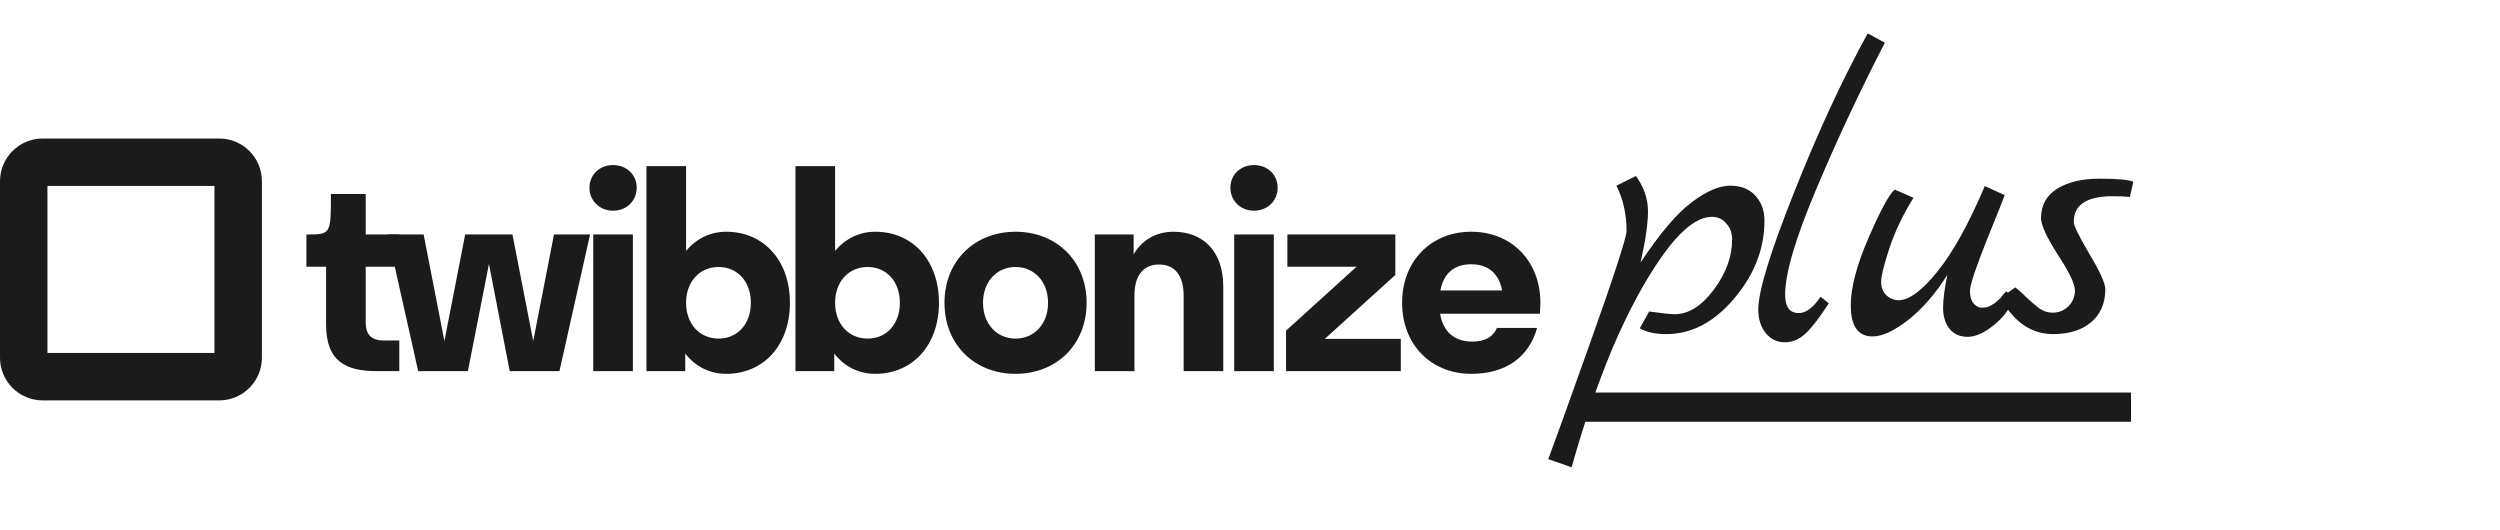 <svg width="217" height="46" viewBox="0 0 217 46" fill="none" xmlns="http://www.w3.org/2000/svg">
<path d="M142.402 22.779C144.115 20.209 145.603 18.462 146.865 17.538C148.128 16.591 149.232 16.118 150.179 16.118C151.126 16.118 151.858 16.411 152.377 16.997C152.895 17.561 153.154 18.282 153.154 19.161C153.154 21.595 152.275 23.849 150.517 25.923C148.781 27.974 146.82 29 144.634 29C143.665 29 142.898 28.831 142.335 28.493L143.146 27.039C144.318 27.197 145.051 27.276 145.344 27.276C146.561 27.276 147.699 26.566 148.759 25.145C149.818 23.725 150.348 22.271 150.348 20.784C150.348 20.22 150.179 19.758 149.841 19.398C149.525 19.014 149.108 18.823 148.59 18.823C147.35 18.823 145.941 19.916 144.363 22.102C142.808 24.289 141.343 26.994 139.968 30.217C138.615 33.463 137.432 36.912 136.418 40.563L134.389 39.853C134.434 39.718 134.862 38.546 135.674 36.337C136.463 34.151 137.24 31.975 138.007 29.811C140.126 23.861 141.185 20.604 141.185 20.04C141.185 18.597 140.892 17.29 140.306 16.118L141.997 15.273C142.695 16.242 143.045 17.267 143.045 18.349C143.045 19.409 142.831 20.885 142.402 22.779ZM158.027 25.754L158.737 26.329C157.971 27.524 157.306 28.391 156.742 28.932C156.201 29.451 155.593 29.71 154.916 29.71C154.24 29.71 153.688 29.439 153.26 28.899C152.831 28.358 152.617 27.681 152.617 26.87C152.617 25.292 153.654 21.9 155.728 16.693C157.802 11.463 159.932 6.865 162.118 2.898L163.606 3.709C161.397 7.992 159.402 12.252 157.621 16.49C155.841 20.705 154.95 23.737 154.95 25.585C154.95 26.645 155.345 27.174 156.134 27.174C156.765 27.174 157.396 26.701 158.027 25.754ZM174.138 25.281L174.848 25.855C174.465 26.802 173.856 27.602 173.022 28.256C172.21 28.91 171.467 29.237 170.79 29.237C170.137 29.237 169.618 29.011 169.235 28.561C168.852 28.087 168.66 27.479 168.66 26.735C168.66 25.991 168.784 25.033 169.032 23.861C167.973 25.529 166.834 26.836 165.617 27.783C164.4 28.73 163.374 29.203 162.54 29.203C161.278 29.203 160.647 28.301 160.647 26.498C160.647 24.965 161.165 23.004 162.202 20.615C163.239 18.226 163.994 16.839 164.468 16.456L166.091 17.166C165.166 18.654 164.468 20.119 163.994 21.561C163.521 23.004 163.284 23.973 163.284 24.469C163.284 24.943 163.431 25.326 163.724 25.619C164.039 25.912 164.4 26.058 164.806 26.058C165.707 26.058 166.823 25.236 168.153 23.59C169.506 21.922 170.881 19.443 172.278 16.152L174.002 16.929C173.957 17.11 173.439 18.417 172.447 20.852C171.478 23.286 170.993 24.751 170.993 25.247C170.993 25.72 171.095 26.081 171.298 26.329C171.523 26.577 171.737 26.701 171.94 26.701C172.165 26.701 172.334 26.69 172.447 26.667C172.56 26.645 172.673 26.599 172.785 26.532C172.898 26.464 172.988 26.408 173.056 26.363C173.146 26.318 173.247 26.239 173.36 26.126L173.631 25.889C173.676 25.822 173.754 25.72 173.867 25.585C174.002 25.427 174.093 25.326 174.138 25.281ZM185.175 15.78L184.87 17.098C184.487 17.053 183.991 17.031 183.383 17.031C181.129 17.031 180.002 17.775 180.002 19.262C180.002 19.578 180.452 20.502 181.354 22.035C182.278 23.568 182.74 24.593 182.74 25.112C182.74 26.329 182.323 27.287 181.489 27.986C180.678 28.662 179.585 29 178.21 29C176.316 29 174.795 27.952 173.645 25.855L174.93 24.943C175.245 25.191 175.584 25.495 175.944 25.855C176.305 26.194 176.575 26.43 176.756 26.566C177.184 26.949 177.657 27.14 178.176 27.14C178.694 27.14 179.145 26.96 179.528 26.599C179.911 26.216 180.103 25.754 180.103 25.213C180.103 24.65 179.607 23.613 178.615 22.102C177.646 20.592 177.161 19.533 177.161 18.924C177.161 17.82 177.624 16.974 178.548 16.388C179.494 15.802 180.723 15.509 182.233 15.509C183.766 15.509 184.746 15.599 185.175 15.78Z" fill="#1B1B1B"/>
<path d="M137.026 34.072H184.972V36.608H137.026V34.072Z" fill="#1B1B1B"/>
<path fill-rule="evenodd" clip-rule="evenodd" d="M0 15.729C0 13.682 1.66 12.023 3.707 12.023L19.027 12.023C21.075 12.023 22.734 13.682 22.734 15.729L22.734 31.048C22.734 33.095 21.075 34.754 19.027 34.754H3.707C1.66 34.754 0 33.095 0 31.048L0 15.729ZM4.119 16.141L4.119 30.636L18.616 30.636L18.616 16.141L4.119 16.141Z" fill="#1B1B1B"/>
<path d="M31.744 27.99V23.151H34.661V20.352H31.744V16.842H28.722C28.722 20.352 28.722 20.352 26.596 20.352V23.151H28.304L28.304 28.18C28.304 31.477 30.161 32.212 32.676 32.212C33.388 32.212 34.661 32.212 34.661 32.212V29.555C34.661 29.555 33.747 29.555 33.333 29.555C32.242 29.555 31.744 29.057 31.744 27.99Z" fill="#1B1B1B"/>
<path d="M40.614 32.212L42.441 22.914L44.244 32.212H48.561L51.218 20.352H48.087L46.284 29.603L44.481 20.352L40.377 20.352L38.574 29.603L36.771 20.352H33.64L36.297 32.212H40.614Z" fill="#1B1B1B"/>
<path d="M53.203 18.289C54.412 18.289 55.266 17.411 55.266 16.296C55.266 15.181 54.412 14.327 53.203 14.327C52.04 14.327 51.162 15.181 51.162 16.296C51.162 17.411 52.04 18.289 53.203 18.289ZM54.934 32.212V20.352H51.495V32.212H54.934Z" fill="#1B1B1B"/>
<path d="M63.039 20.115C61.639 20.115 60.43 20.732 59.552 21.775V14.422H56.112V32.212H59.481V30.694C60.358 31.809 61.592 32.449 63.039 32.449C66.265 32.449 68.566 29.983 68.566 26.282C68.566 22.582 66.265 20.115 63.039 20.115ZM62.375 23.175C63.988 23.175 65.174 24.408 65.174 26.282C65.174 28.156 63.988 29.39 62.375 29.39C60.762 29.39 59.552 28.156 59.552 26.282C59.552 24.408 60.762 23.175 62.375 23.175Z" fill="#1B1B1B"/>
<path d="M75.973 20.115C74.574 20.115 73.364 20.732 72.486 21.775V14.422H69.046V32.212H72.415V30.694C73.293 31.809 74.526 32.449 75.973 32.449C79.2 32.449 81.501 29.983 81.501 26.282C81.501 22.582 79.2 20.115 75.973 20.115ZM75.309 23.175C76.922 23.175 78.109 24.408 78.109 26.282C78.109 28.156 76.922 29.39 75.309 29.39C73.696 29.39 72.486 28.156 72.486 26.282C72.486 24.408 73.696 23.175 75.309 23.175Z" fill="#1B1B1B"/>
<path d="M88.149 32.449C91.683 32.449 94.317 29.935 94.317 26.282C94.317 22.629 91.683 20.115 88.149 20.115C84.614 20.115 81.981 22.629 81.981 26.282C81.981 29.935 84.614 32.449 88.149 32.449ZM88.149 29.39C86.536 29.39 85.326 28.132 85.326 26.282C85.326 24.432 86.536 23.175 88.149 23.175C89.762 23.175 90.972 24.432 90.972 26.282C90.972 28.132 89.762 29.39 88.149 29.39Z" fill="#1B1B1B"/>
<path d="M102.74 25.666V32.212H106.18V24.883C106.18 21.704 104.329 20.115 101.862 20.115C100.368 20.115 99.11 20.827 98.399 22.084V20.352H95.03V32.212H98.47V25.666C98.47 23.887 99.253 22.961 100.605 22.961C101.957 22.961 102.74 23.887 102.74 25.666Z" fill="#1B1B1B"/>
<path d="M108.836 18.289C110.046 18.289 110.9 17.411 110.9 16.296C110.9 15.181 110.046 14.327 108.836 14.327C107.673 14.327 106.796 15.181 106.796 16.296C106.796 17.411 107.673 18.289 108.836 18.289ZM110.568 32.212V20.352H107.128V32.212H110.568Z" fill="#1B1B1B"/>
<path d="M121.59 32.212V29.413H114.995L121.116 23.863V20.352H111.745V23.151H117.747L111.627 28.702V32.212H121.59Z" fill="#1B1B1B"/>
<path d="M133.659 27.231C133.682 26.923 133.706 26.614 133.706 26.282C133.706 22.653 131.191 20.115 127.704 20.115C124.217 20.115 121.702 22.653 121.702 26.282C121.702 29.911 124.217 32.449 127.704 32.449C130.622 32.449 132.686 31.074 133.421 28.464L129.934 28.464C129.602 29.247 128.89 29.65 127.799 29.65C126.233 29.65 125.261 28.797 125 27.231L133.659 27.231ZM127.704 22.938C129.151 22.938 130.1 23.72 130.385 25.215H125.024C125.308 23.72 126.233 22.938 127.704 22.938Z" fill="#1B1B1B"/>
</svg>
